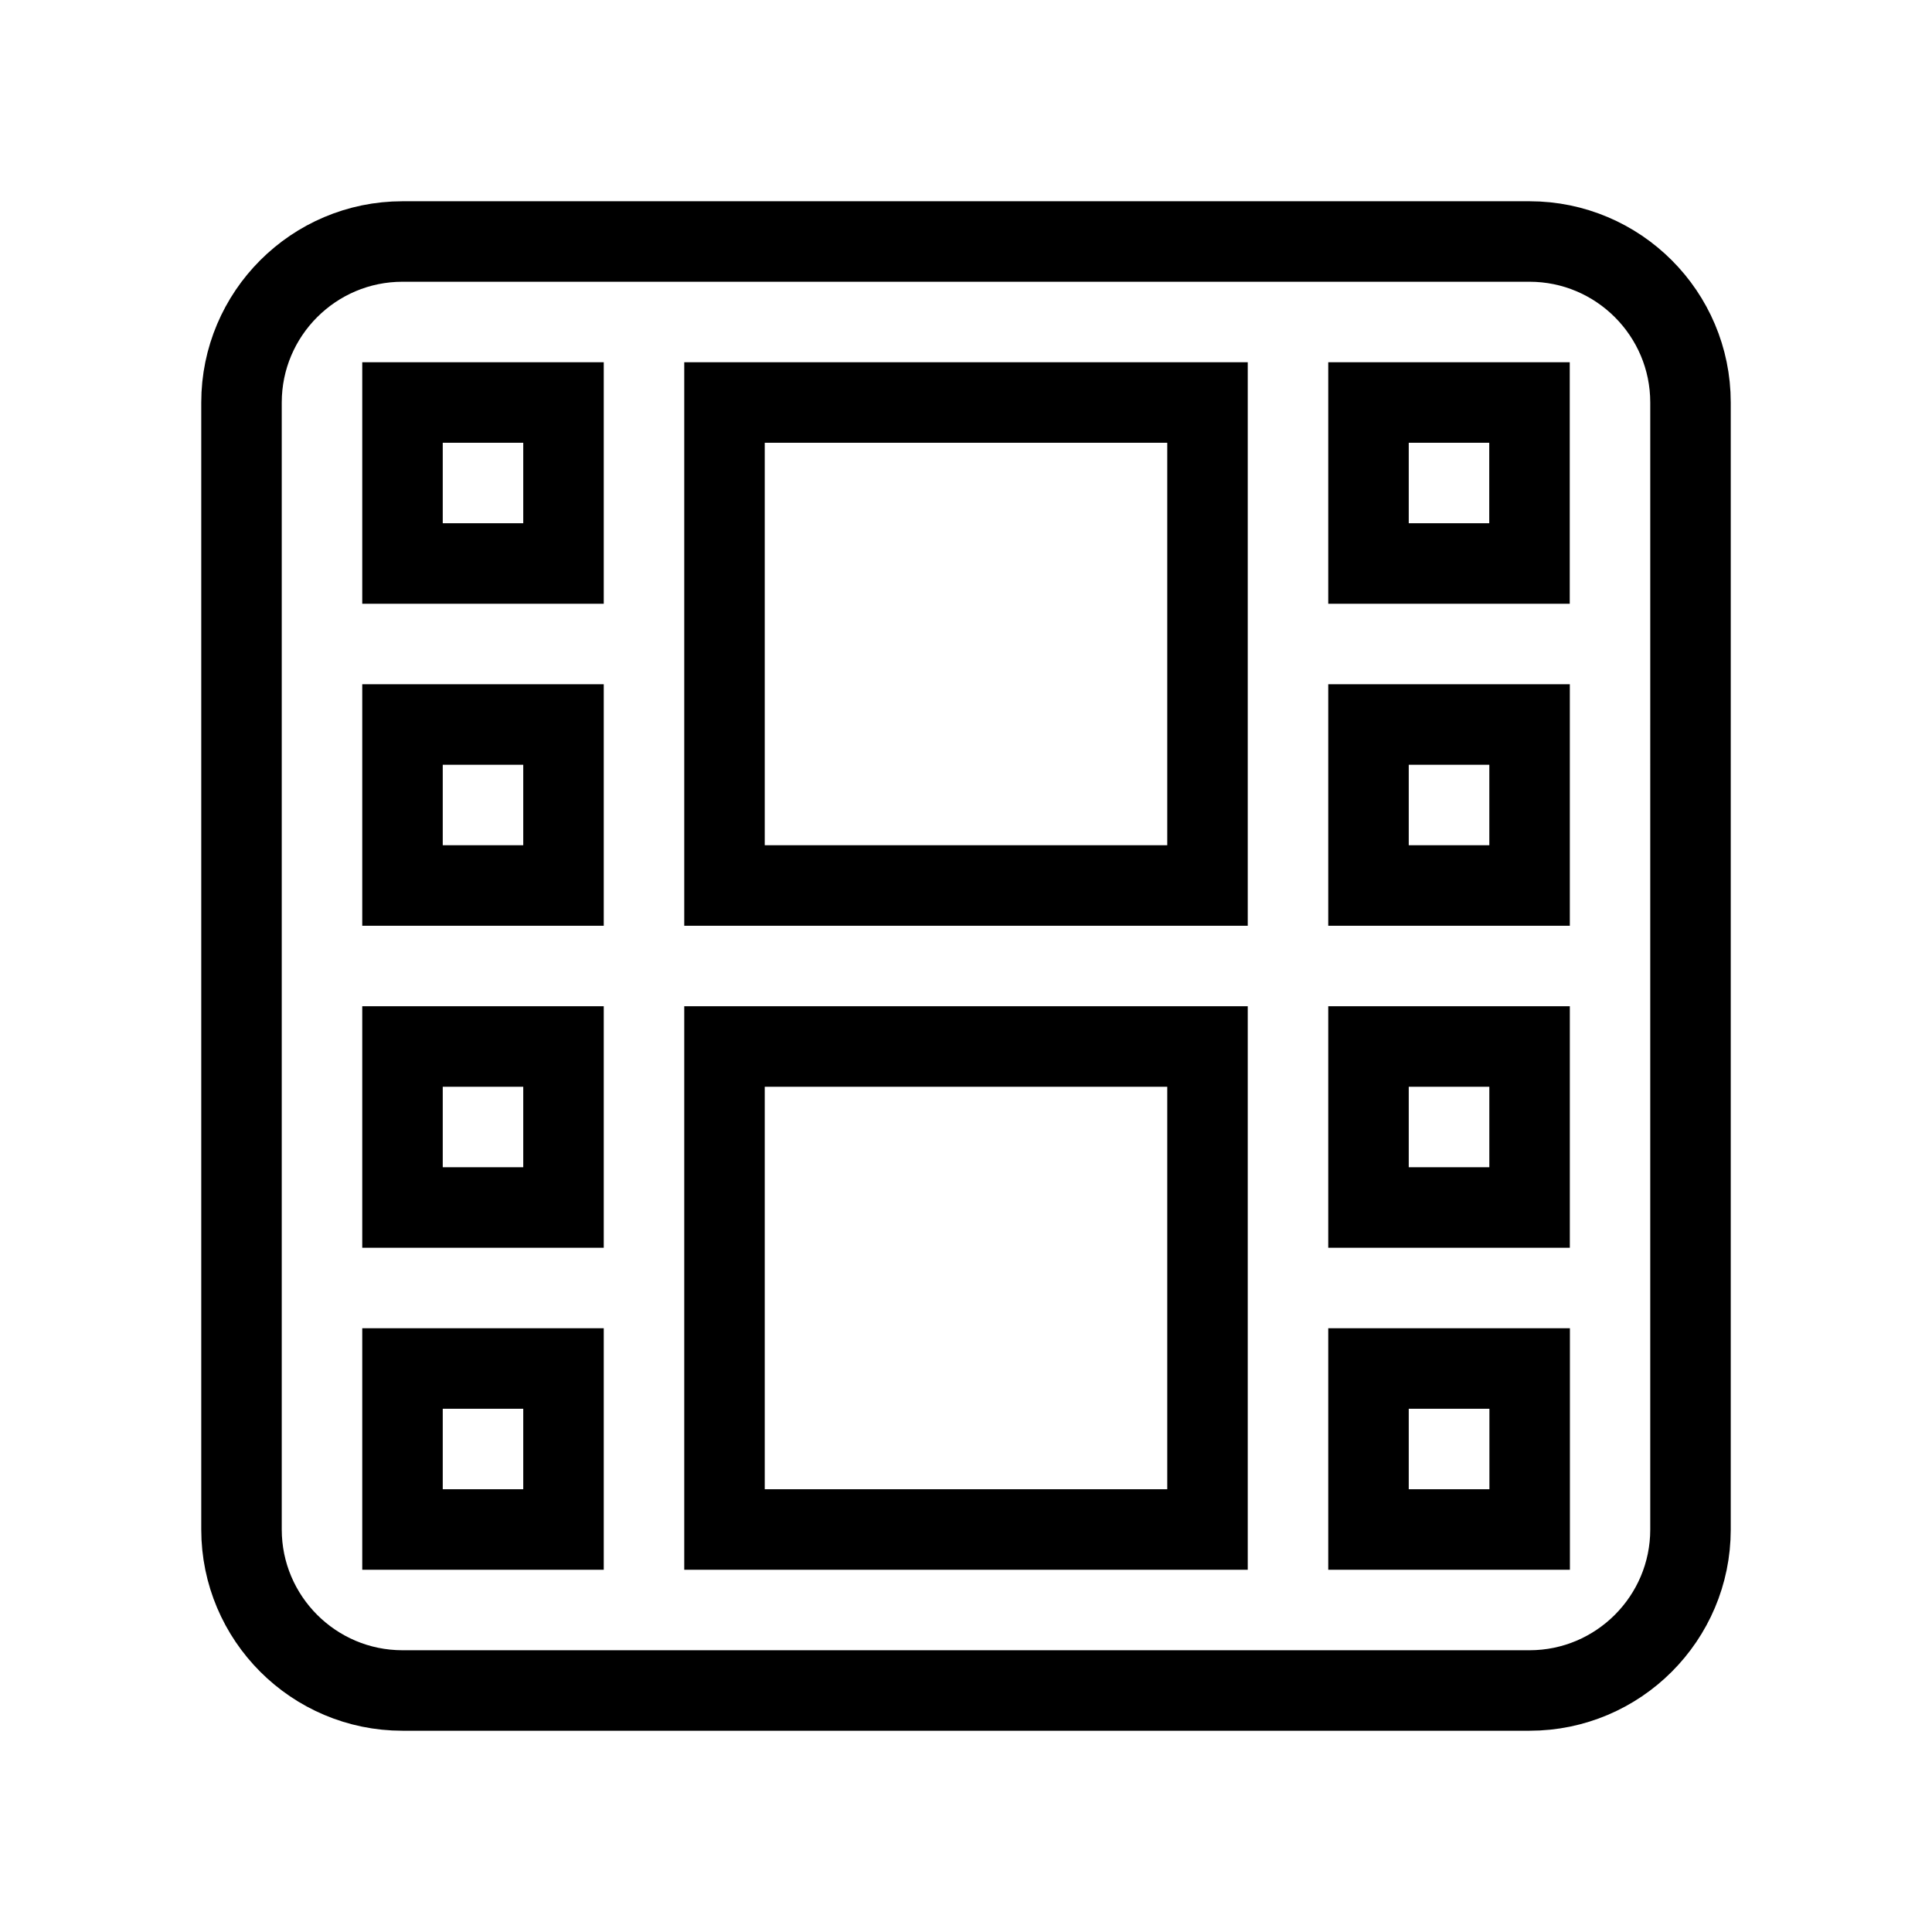 <svg xmlns="http://www.w3.org/2000/svg" fill="none" stroke="currentColor" viewBox="0 0 24 24"><path d="M19,3H5C3.897,3,3,3.897,3,5v2v2v2v2v2v2v2c0,1.103,0.897,2,2,2h14c1.103,0,2-0.897,2-2v-2v-2v-2v-2V9V7V5 C21,3.897,20.103,3,19,3z M9,11V5h6v6H9z M15,13v6H9v-6H15z M5,5h2v2H5V5z M5,9h2v2H5V9z M5,13h2v2H5V13z M5,17h2v2H5V17z M19.002,19H17v-2h2.002V19z M19.001,15H17v-2h2.001V15z M19.001,11H17V9h2.001V11z M17,7V5h2v2H17z"/></svg>